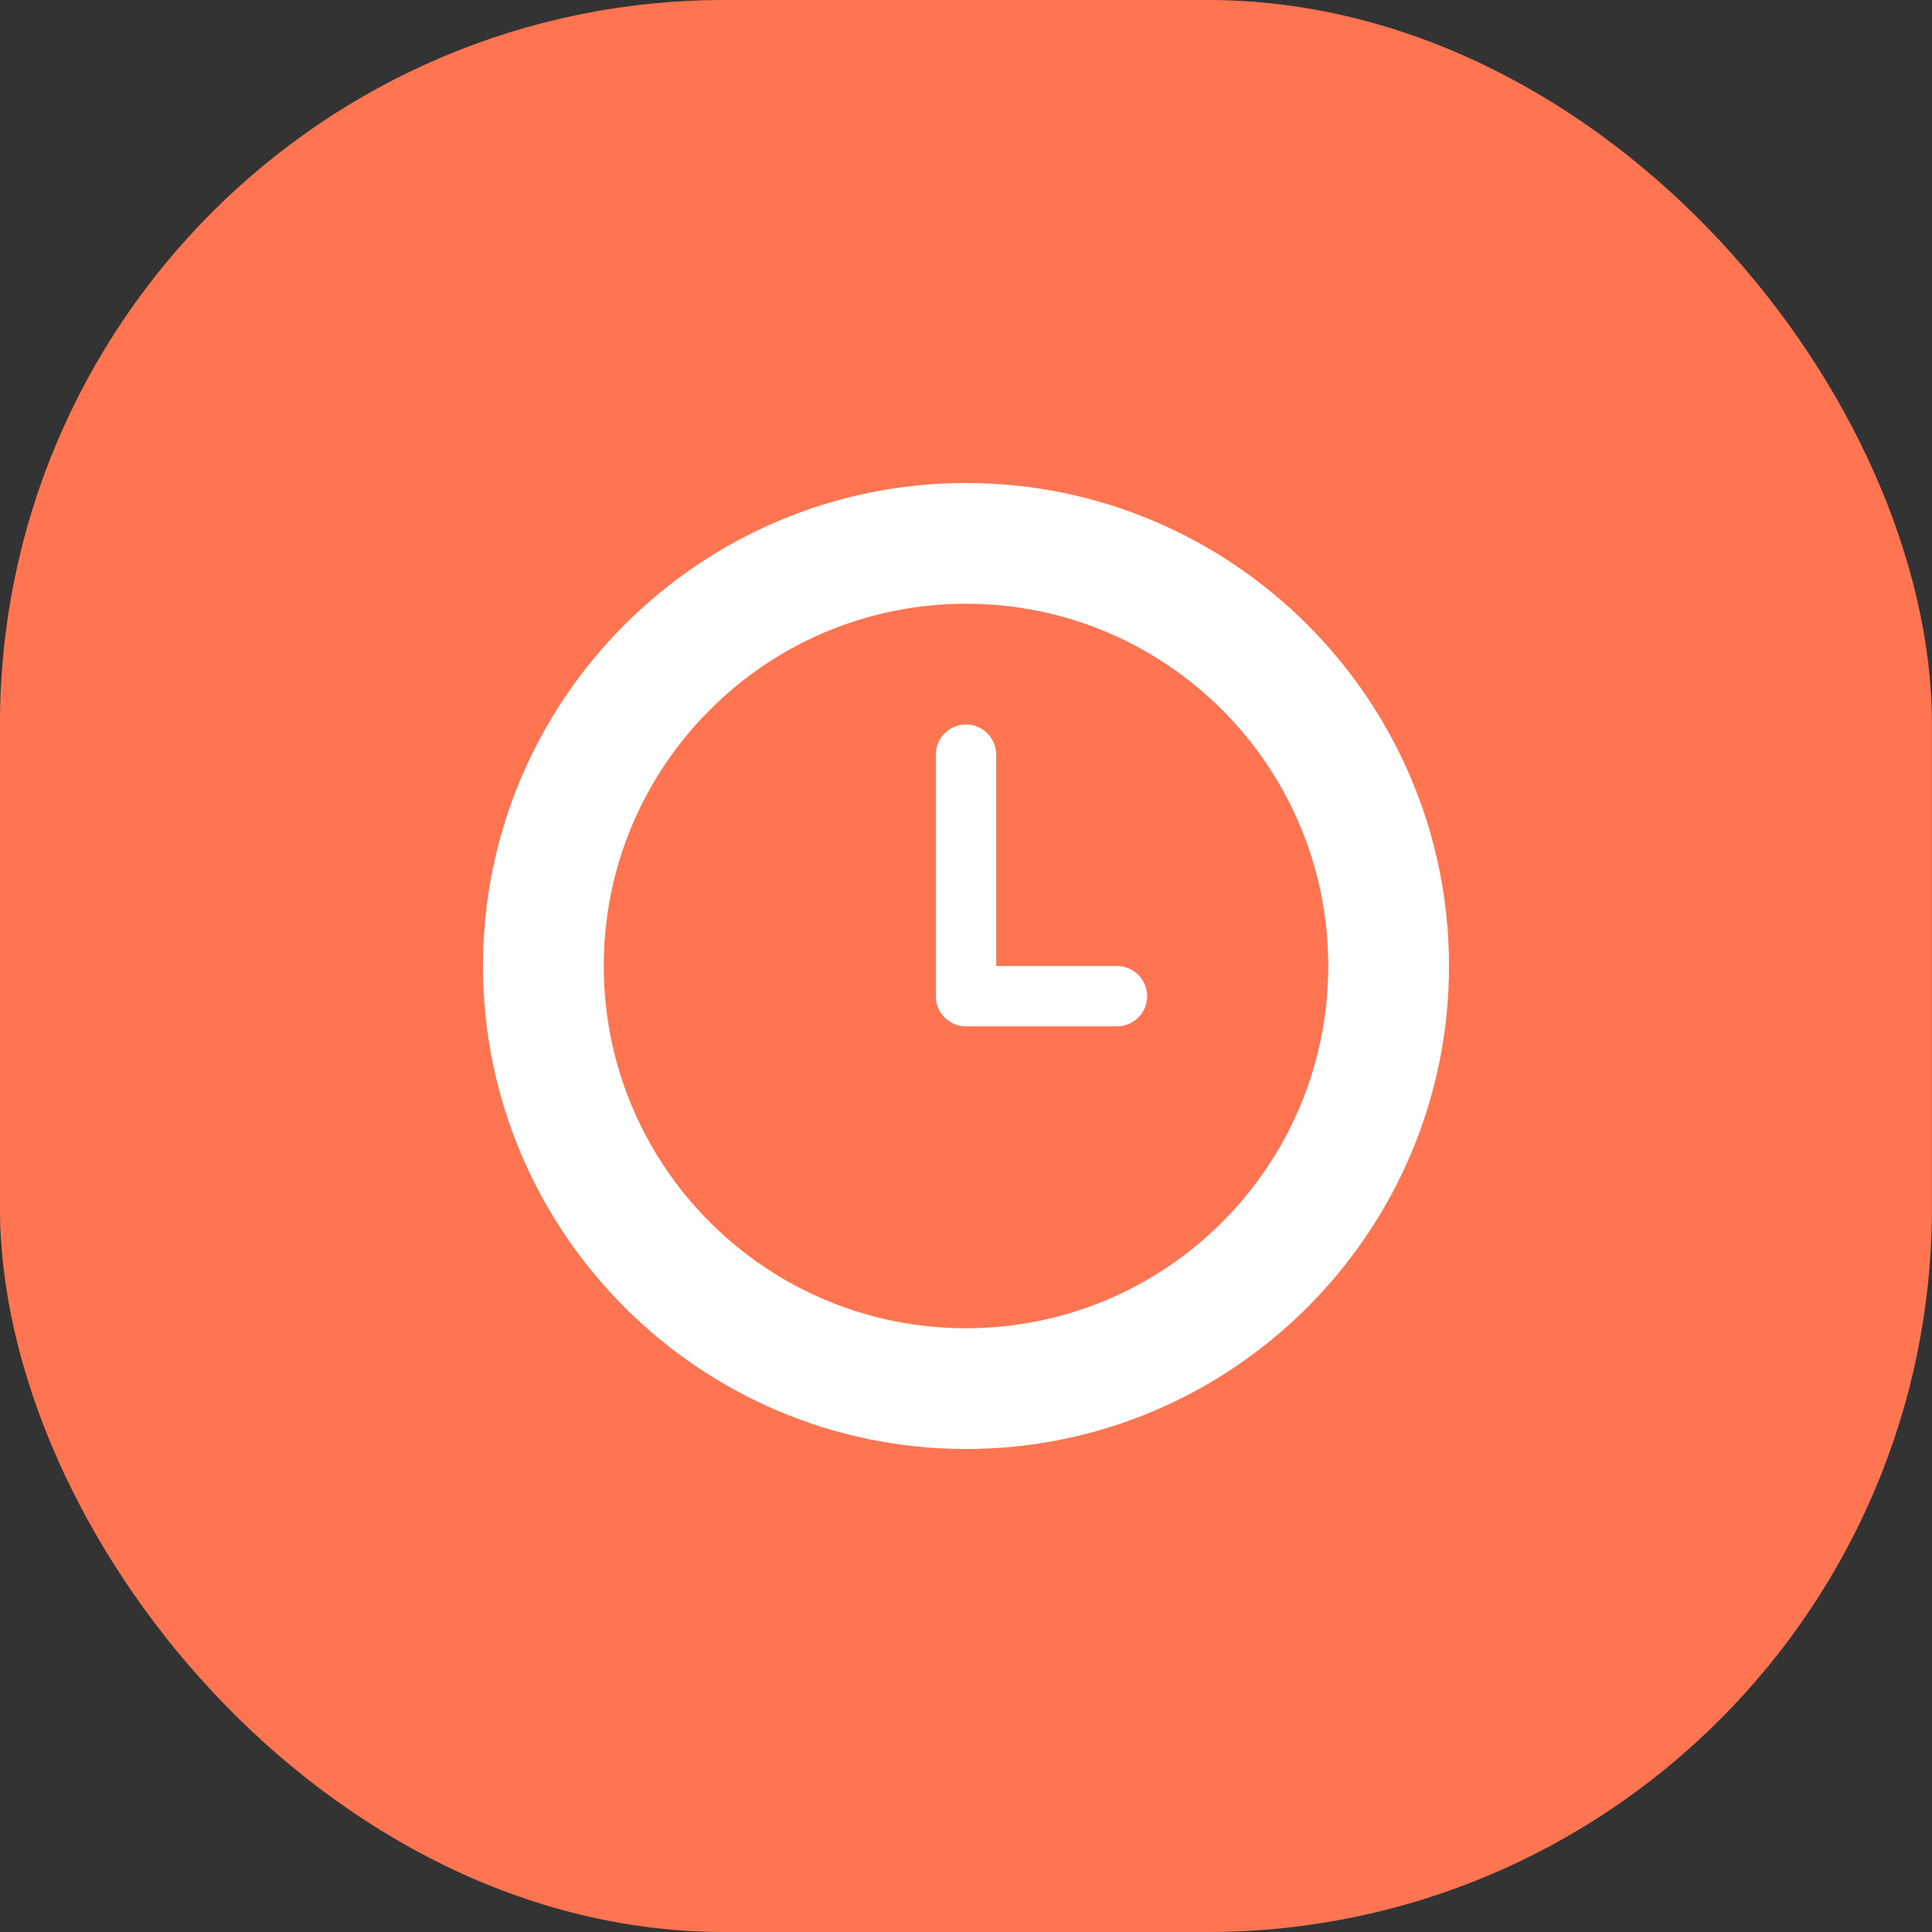 <svg width="38" height="38" viewBox="0 0 32 32" fill="none" xmlns="http://www.w3.org/2000/svg">
  <rect x="0" y="0" width="32" height="32" fill="#333333" stroke="none"/>
  <rect x="-0.001" width="32" height="32" rx="12" fill="#FF7551"/>
  <path d="M16 8C11.59 8 8 11.59 8 16C8 20.41 11.59 24 16 24C20.41 24 24 20.41 24 16C24 11.59 20.41 8 16 8ZM16 22C12.686 22 10 19.314 10 16C10 12.686 12.686 10 16 10C19.314 10 22 12.686 22 16C22 19.314 19.314 22 16 22ZM16.5 16V12.5C16.5 12.224 16.276 12 16 12C15.724 12 15.5 12.224 15.5 12.5V16.5C15.5 16.776 15.724 17 16 17H18.5C18.776 17 19 16.776 19 16.5C19 16.224 18.776 16 18.5 16H16.5Z" fill="white"/>
</svg>